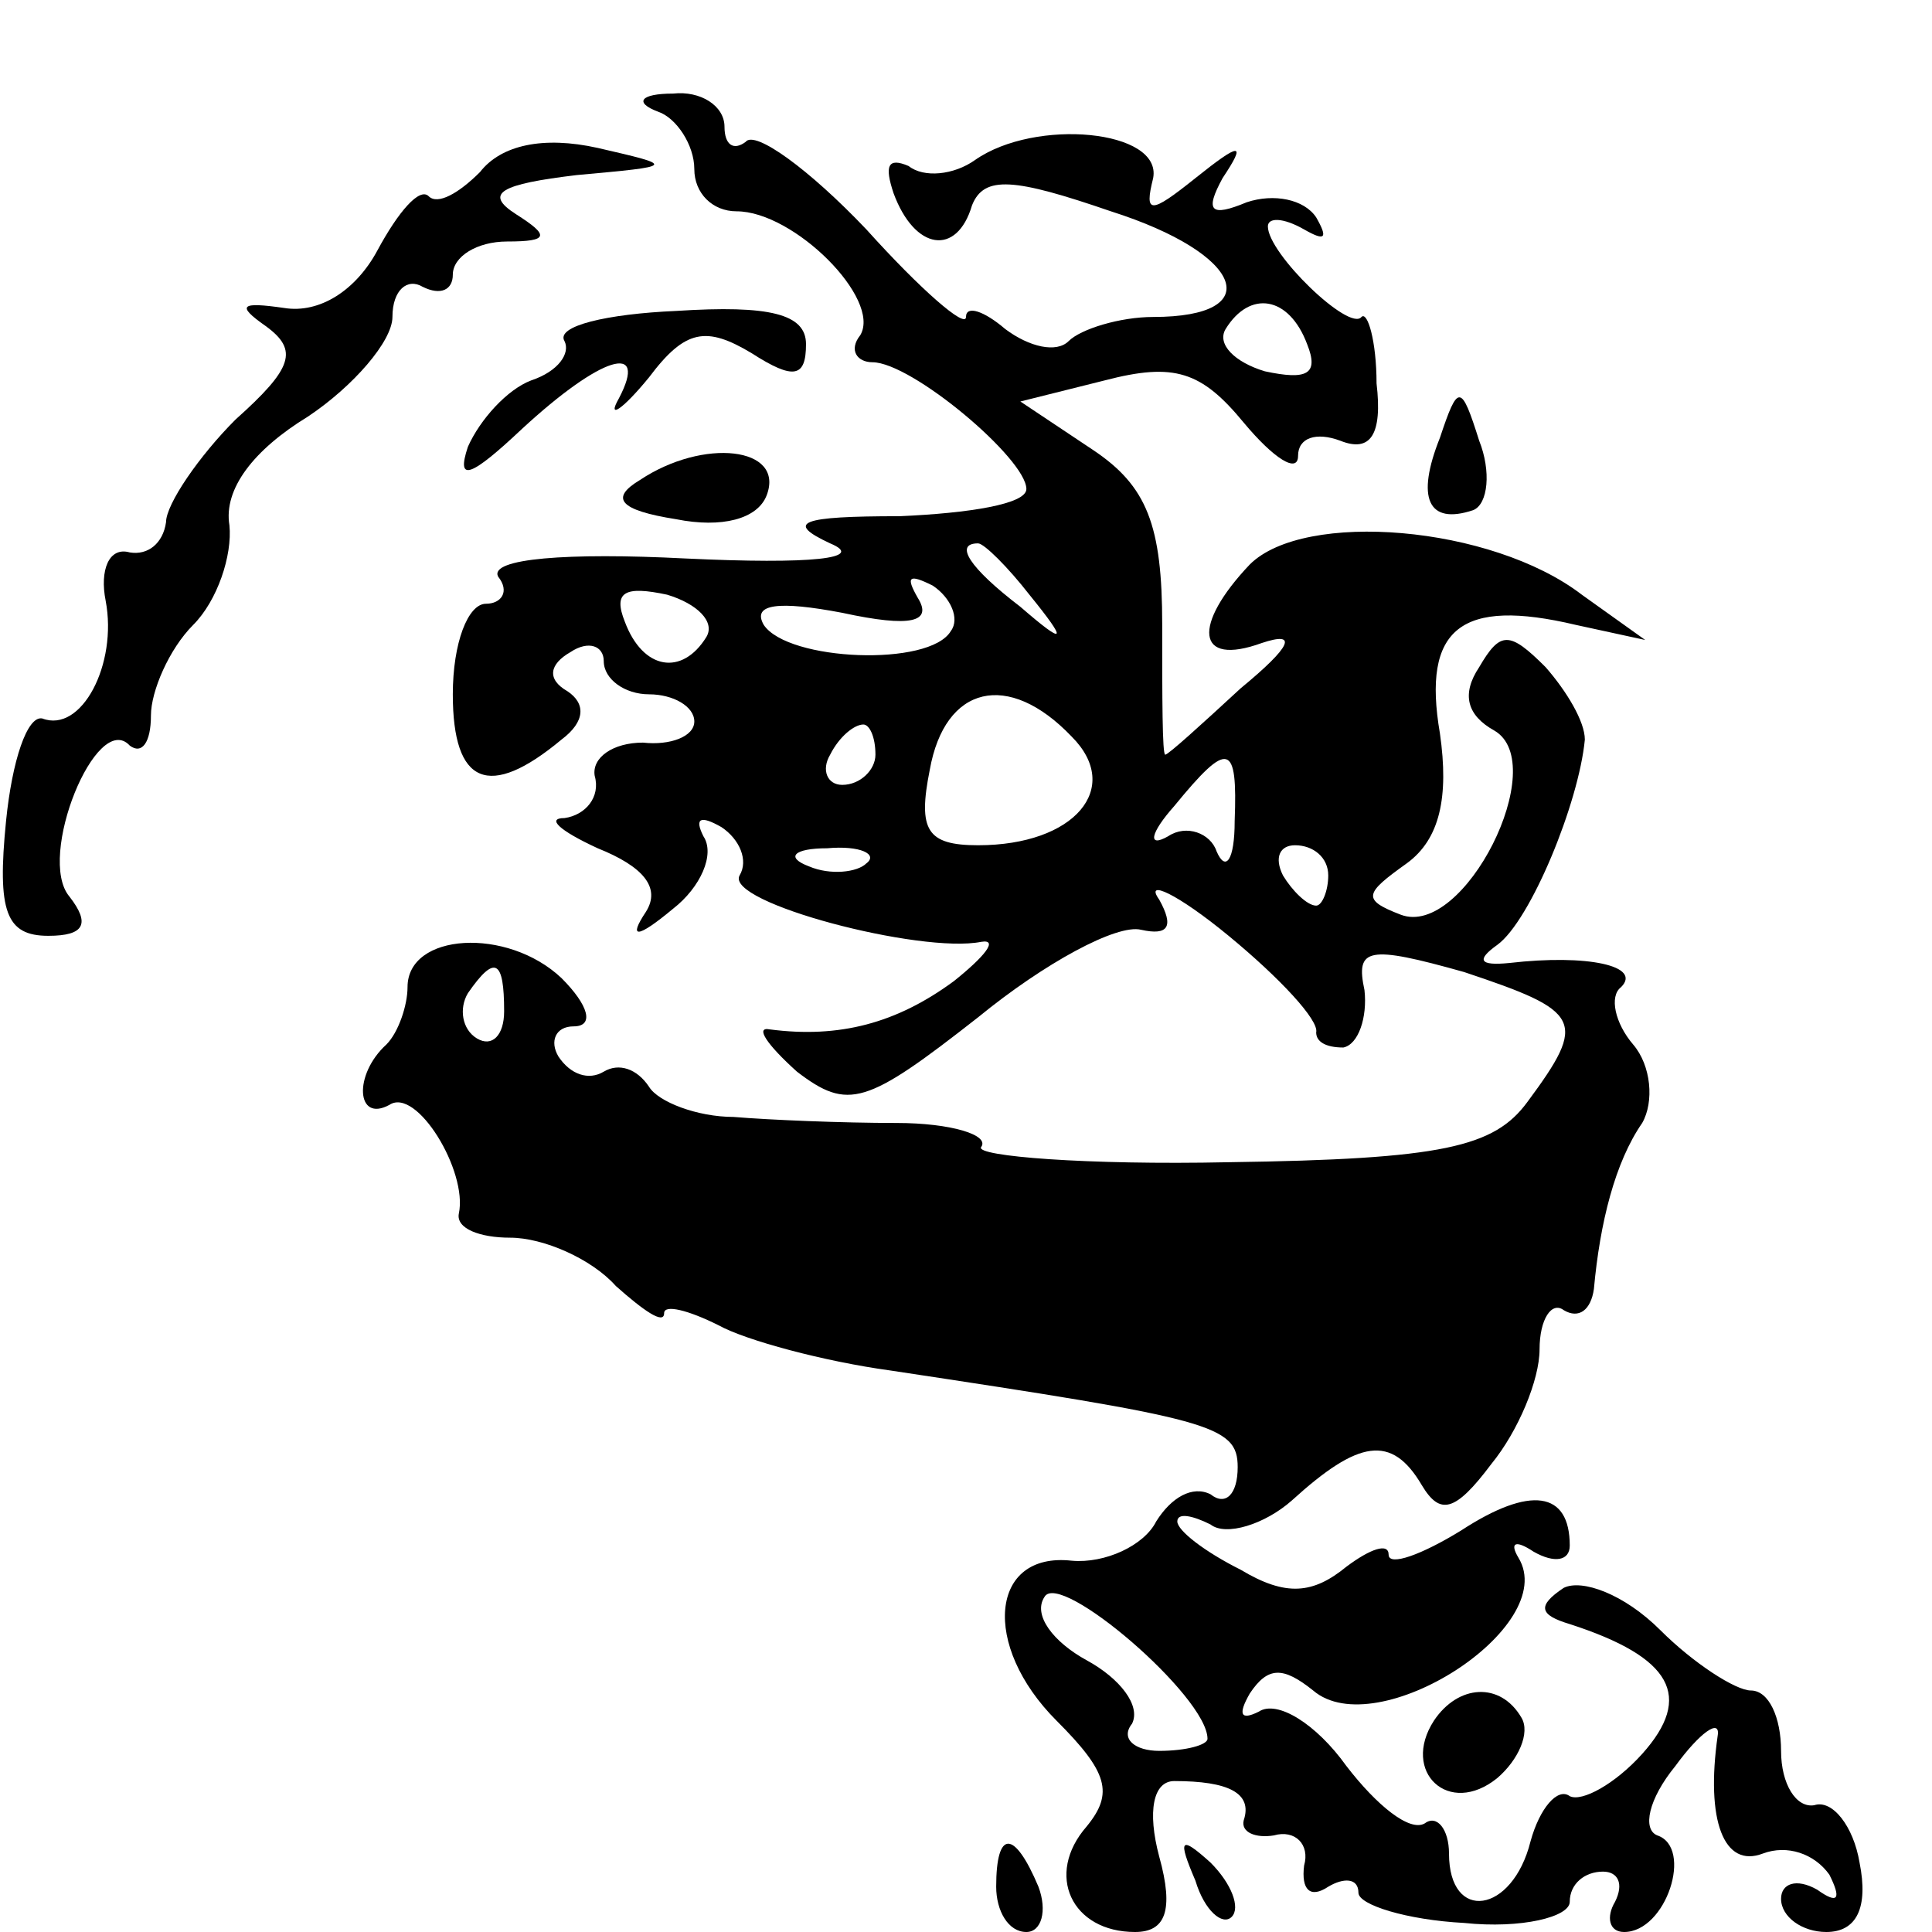 <?xml version="1.0" standalone="no"?>
<!DOCTYPE svg PUBLIC "-//W3C//DTD SVG 20010904//EN"
 "http://www.w3.org/TR/2001/REC-SVG-20010904/DTD/svg10.dtd">
<svg version="1.0" xmlns="http://www.w3.org/2000/svg"
 width="64pt" height="64pt" viewBox="0 0 64 64"
 preserveAspectRatio="xMidYMid meet">

<g transform="translate(0,64) scale(0.1,-0.1)"
fill="#000000" stroke="none">
<path d="M218 603 c6 -2 12 -11 12 -19 0 -8 6 -14 14 -14 19 0 48 -29 41 -41
-4 -5 -1 -9 4 -9 13 0 51 -32 51 -42 0 -5 -19 -8 -42 -9 -33 0 -38 -2 -23 -9
12 -5 -6 -7 -48 -5 -39 2 -65 0 -62 -6 4 -5 1 -9 -4 -9 -6 0 -11 -13 -11 -30
0 -30 12 -35 36 -15 8 6 8 12 2 16 -7 4 -6 9 1 13 6 4 11 2 11 -3 0 -6 7 -11
15 -11 8 0 15 -4 15 -9 0 -5 -8 -8 -17 -7 -10 0 -17 -5 -16 -11 2 -7 -3 -13
-10 -14 -6 0 -2 -4 11 -10 15 -6 21 -13 16 -21 -6 -9 -3 -9 9 1 9 7 14 18 10
24 -3 6 -1 7 6 3 6 -4 9 -11 6 -16 -5 -9 60 -26 80 -22 6 1 1 -5 -9 -13 -19
-14 -38 -19 -61 -16 -5 1 -1 -5 9 -14 17 -13 23 -11 60 18 22 18 46 31 54 29
9 -2 11 1 6 10 -5 7 6 2 23 -12 17 -14 30 -28 29 -32 0 -3 3 -5 9 -5 5 1 8 10
7 19 -3 14 1 15 33 6 39 -13 41 -16 21 -43 -11 -15 -28 -19 -99 -20 -47 -1
-84 2 -82 5 3 4 -10 8 -28 8 -18 0 -42 1 -54 2 -12 0 -25 5 -28 10 -4 6 -10 8
-15 5 -5 -3 -11 -1 -15 5 -3 5 -1 10 5 10 7 0 5 7 -4 16 -18 17 -51 15 -51 -3
0 -6 -3 -15 -7 -19 -11 -10 -10 -26 1 -20 9 6 26 -22 23 -36 -1 -5 7 -8 17 -8
11 0 27 -7 35 -16 9 -8 16 -13 16 -9 0 3 8 1 18 -4 9 -5 35 -12 57 -15 106
-16 115 -18 115 -32 0 -9 -4 -13 -9 -9 -6 3 -13 -1 -18 -9 -4 -8 -17 -14 -28
-13 -27 3 -30 -28 -5 -53 17 -17 19 -24 10 -35 -14 -16 -5 -35 16 -35 10 0 13
7 8 25 -4 15 -2 25 5 25 18 0 26 -4 23 -13 -1 -4 4 -6 10 -5 7 2 12 -3 10 -10
-1 -8 2 -11 8 -7 5 3 10 3 10 -2 0 -4 16 -9 35 -10 19 -2 35 2 35 7 0 6 5 10
11 10 5 0 7 -4 4 -10 -3 -5 -2 -10 3 -10 14 0 23 28 11 32 -5 2 -3 12 6 23 8
11 15 16 14 10 -4 -28 2 -44 15 -39 8 3 17 0 22 -7 4 -8 3 -10 -4 -5 -7 4 -12
2 -12 -3 0 -6 7 -11 15 -11 10 0 14 8 11 23 -2 12 -9 21 -15 19 -6 -1 -11 7
-11 18 0 11 -4 20 -10 20 -5 0 -19 9 -30 20 -12 12 -26 17 -32 14 -9 -6 -8 -9
2 -12 34 -11 41 -24 24 -43 -9 -10 -20 -16 -24 -14 -4 3 -10 -4 -13 -15 -6
-24 -27 -27 -27 -4 0 8 -4 13 -8 10 -5 -3 -16 6 -26 19 -10 14 -23 22 -29 18
-6 -3 -7 -1 -3 6 6 9 11 9 21 1 21 -18 82 21 68 44 -3 5 -1 6 5 2 7 -4 12 -3
12 2 0 18 -13 20 -36 5 -13 -8 -24 -12 -24 -8 0 4 -6 2 -14 -4 -11 -9 -20 -10
-35 -1 -12 6 -21 13 -21 16 0 3 5 2 11 -1 5 -4 18 0 27 8 22 20 33 22 43 5 6
-10 11 -9 23 7 9 11 16 28 16 38 0 10 4 16 8 13 5 -3 9 0 10 7 2 22 7 42 16
55 4 7 3 19 -3 26 -6 7 -8 16 -4 19 7 7 -11 11 -37 8 -10 -1 -11 1 -4 6 11 8
27 47 29 68 0 6 -6 16 -13 24 -12 12 -15 12 -22 0 -6 -9 -4 -16 5 -21 19 -11
-10 -69 -31 -61 -13 5 -12 7 2 17 11 8 14 22 11 43 -6 35 7 45 45 36 l23 -5
-21 15 c-30 23 -92 28 -110 10 -19 -20 -18 -34 4 -26 12 4 10 -1 -7 -15 -13
-12 -24 -22 -25 -22 -1 0 -1 19 -1 43 0 33 -5 46 -23 58 l-24 16 28 7 c23 6
32 3 46 -14 10 -12 18 -17 18 -11 0 6 6 8 14 5 10 -4 14 2 12 19 0 14 -3 24
-5 22 -4 -5 -31 21 -31 30 0 3 5 3 12 -1 7 -4 8 -3 4 4 -4 6 -14 8 -23 5 -12
-5 -14 -3 -8 8 8 12 6 12 -9 0 -15 -12 -17 -12 -14 0 3 16 -39 20 -59 6 -7 -5
-17 -6 -22 -2 -7 3 -8 0 -5 -9 7 -19 21 -21 26 -4 4 10 14 9 46 -2 44 -14 52
-35 14 -35 -11 0 -24 -4 -28 -8 -4 -4 -13 -2 -21 4 -7 6 -13 8 -13 4 0 -4 -15
9 -33 29 -19 20 -37 33 -40 29 -4 -3 -7 -1 -7 5 0 7 -8 12 -17 11 -11 0 -13
-3 -5 -6z m215 -77 c4 -10 0 -12 -14 -9 -10 3 -16 9 -13 14 8 13 21 11 27 -5z
m-92 -83 c13 -16 12 -17 -3 -4 -17 13 -22 21 -14 21 2 0 10 -8 17 -17z m-107
-14 c-8 -13 -21 -11 -27 5 -4 10 0 12 14 9 10 -3 16 -9 13 -14z m81 2 c-7 -12
-54 -10 -62 2 -4 7 5 8 26 4 23 -5 30 -3 25 5 -4 7 -3 8 5 4 6 -4 9 -11 6 -15z
m40 -35 c17 -17 1 -36 -31 -36 -17 0 -20 5 -16 25 5 28 26 33 47 11z m-65 -6
c0 -5 -5 -10 -11 -10 -5 0 -7 5 -4 10 3 6 8 10 11 10 2 0 4 -4 4 -10z m119
-22 c0 -13 -3 -17 -6 -10 -2 6 -10 9 -16 5 -7 -4 -6 1 2 10 18 22 21 21 20 -5z
m-122 -14 c-3 -3 -12 -4 -19 -1 -8 3 -5 6 6 6 11 1 17 -2 13 -5z m153 -4 c0
-5 -2 -10 -4 -10 -3 0 -8 5 -11 10 -3 6 -1 10 4 10 6 0 11 -4 11 -10z m-273
-45 c0 -8 -4 -12 -9 -9 -5 3 -6 10 -3 15 9 13 12 11 12 -6z m233 -241 c0 -2
-7 -4 -16 -4 -8 0 -13 4 -9 9 3 6 -4 15 -15 21 -11 6 -18 15 -14 21 5 9 54
-33 54 -47z"/>
<path d="M159 583 c-7 -7 -14 -11 -17 -8 -3 3 -10 -5 -17 -18 -7 -13 -19 -21
-31 -19 -14 2 -16 1 -6 -6 11 -8 9 -14 -10 -31 -12 -12 -23 -28 -23 -34 -1 -7
-6 -11 -12 -10 -7 2 -10 -6 -8 -16 4 -21 -8 -44 -21 -39 -5 1 -10 -14 -12 -34
-3 -30 0 -38 14 -38 12 0 14 4 7 13 -11 13 9 62 20 50 4 -3 7 1 7 10 0 8 6 22
14 30 8 8 13 23 12 33 -2 12 8 25 26 36 15 10 28 25 28 33 0 9 5 13 10 10 6
-3 10 -1 10 4 0 6 8 11 18 11 14 0 14 2 3 9 -11 7 -5 10 20 13 33 3 33 3 7 9
-18 4 -32 1 -39 -8z"/>
<path d="M187 527 c2 -4 -2 -10 -11 -13 -8 -3 -17 -13 -21 -22 -4 -12 1 -10
18 6 26 24 42 29 32 10 -4 -7 1 -4 10 7 12 16 19 17 34 8 14 -9 18 -8 18 3 0
10 -12 13 -43 11 -23 -1 -40 -5 -37 -10z"/>
<path d="M477 495 c-8 -20 -4 -29 11 -24 5 2 6 13 2 23 -6 19 -7 19 -13 1z"/>
<path d="M212 481 c-10 -6 -7 -10 12 -13 15 -3 27 0 30 8 6 16 -21 19 -42 5z"/>
<path d="M475 70 c-11 -17 5 -32 21 -19 7 6 11 15 8 20 -7 12 -21 11 -29 -1z"/>
<path d="M330 15 c0 -8 4 -15 10 -15 5 0 7 7 4 15 -8 19 -14 19 -14 0z"/>
<path d="M396 17 c3 -10 9 -15 12 -12 3 3 0 11 -7 18 -10 9 -11 8 -5 -6z"/>
</g>
</svg>

